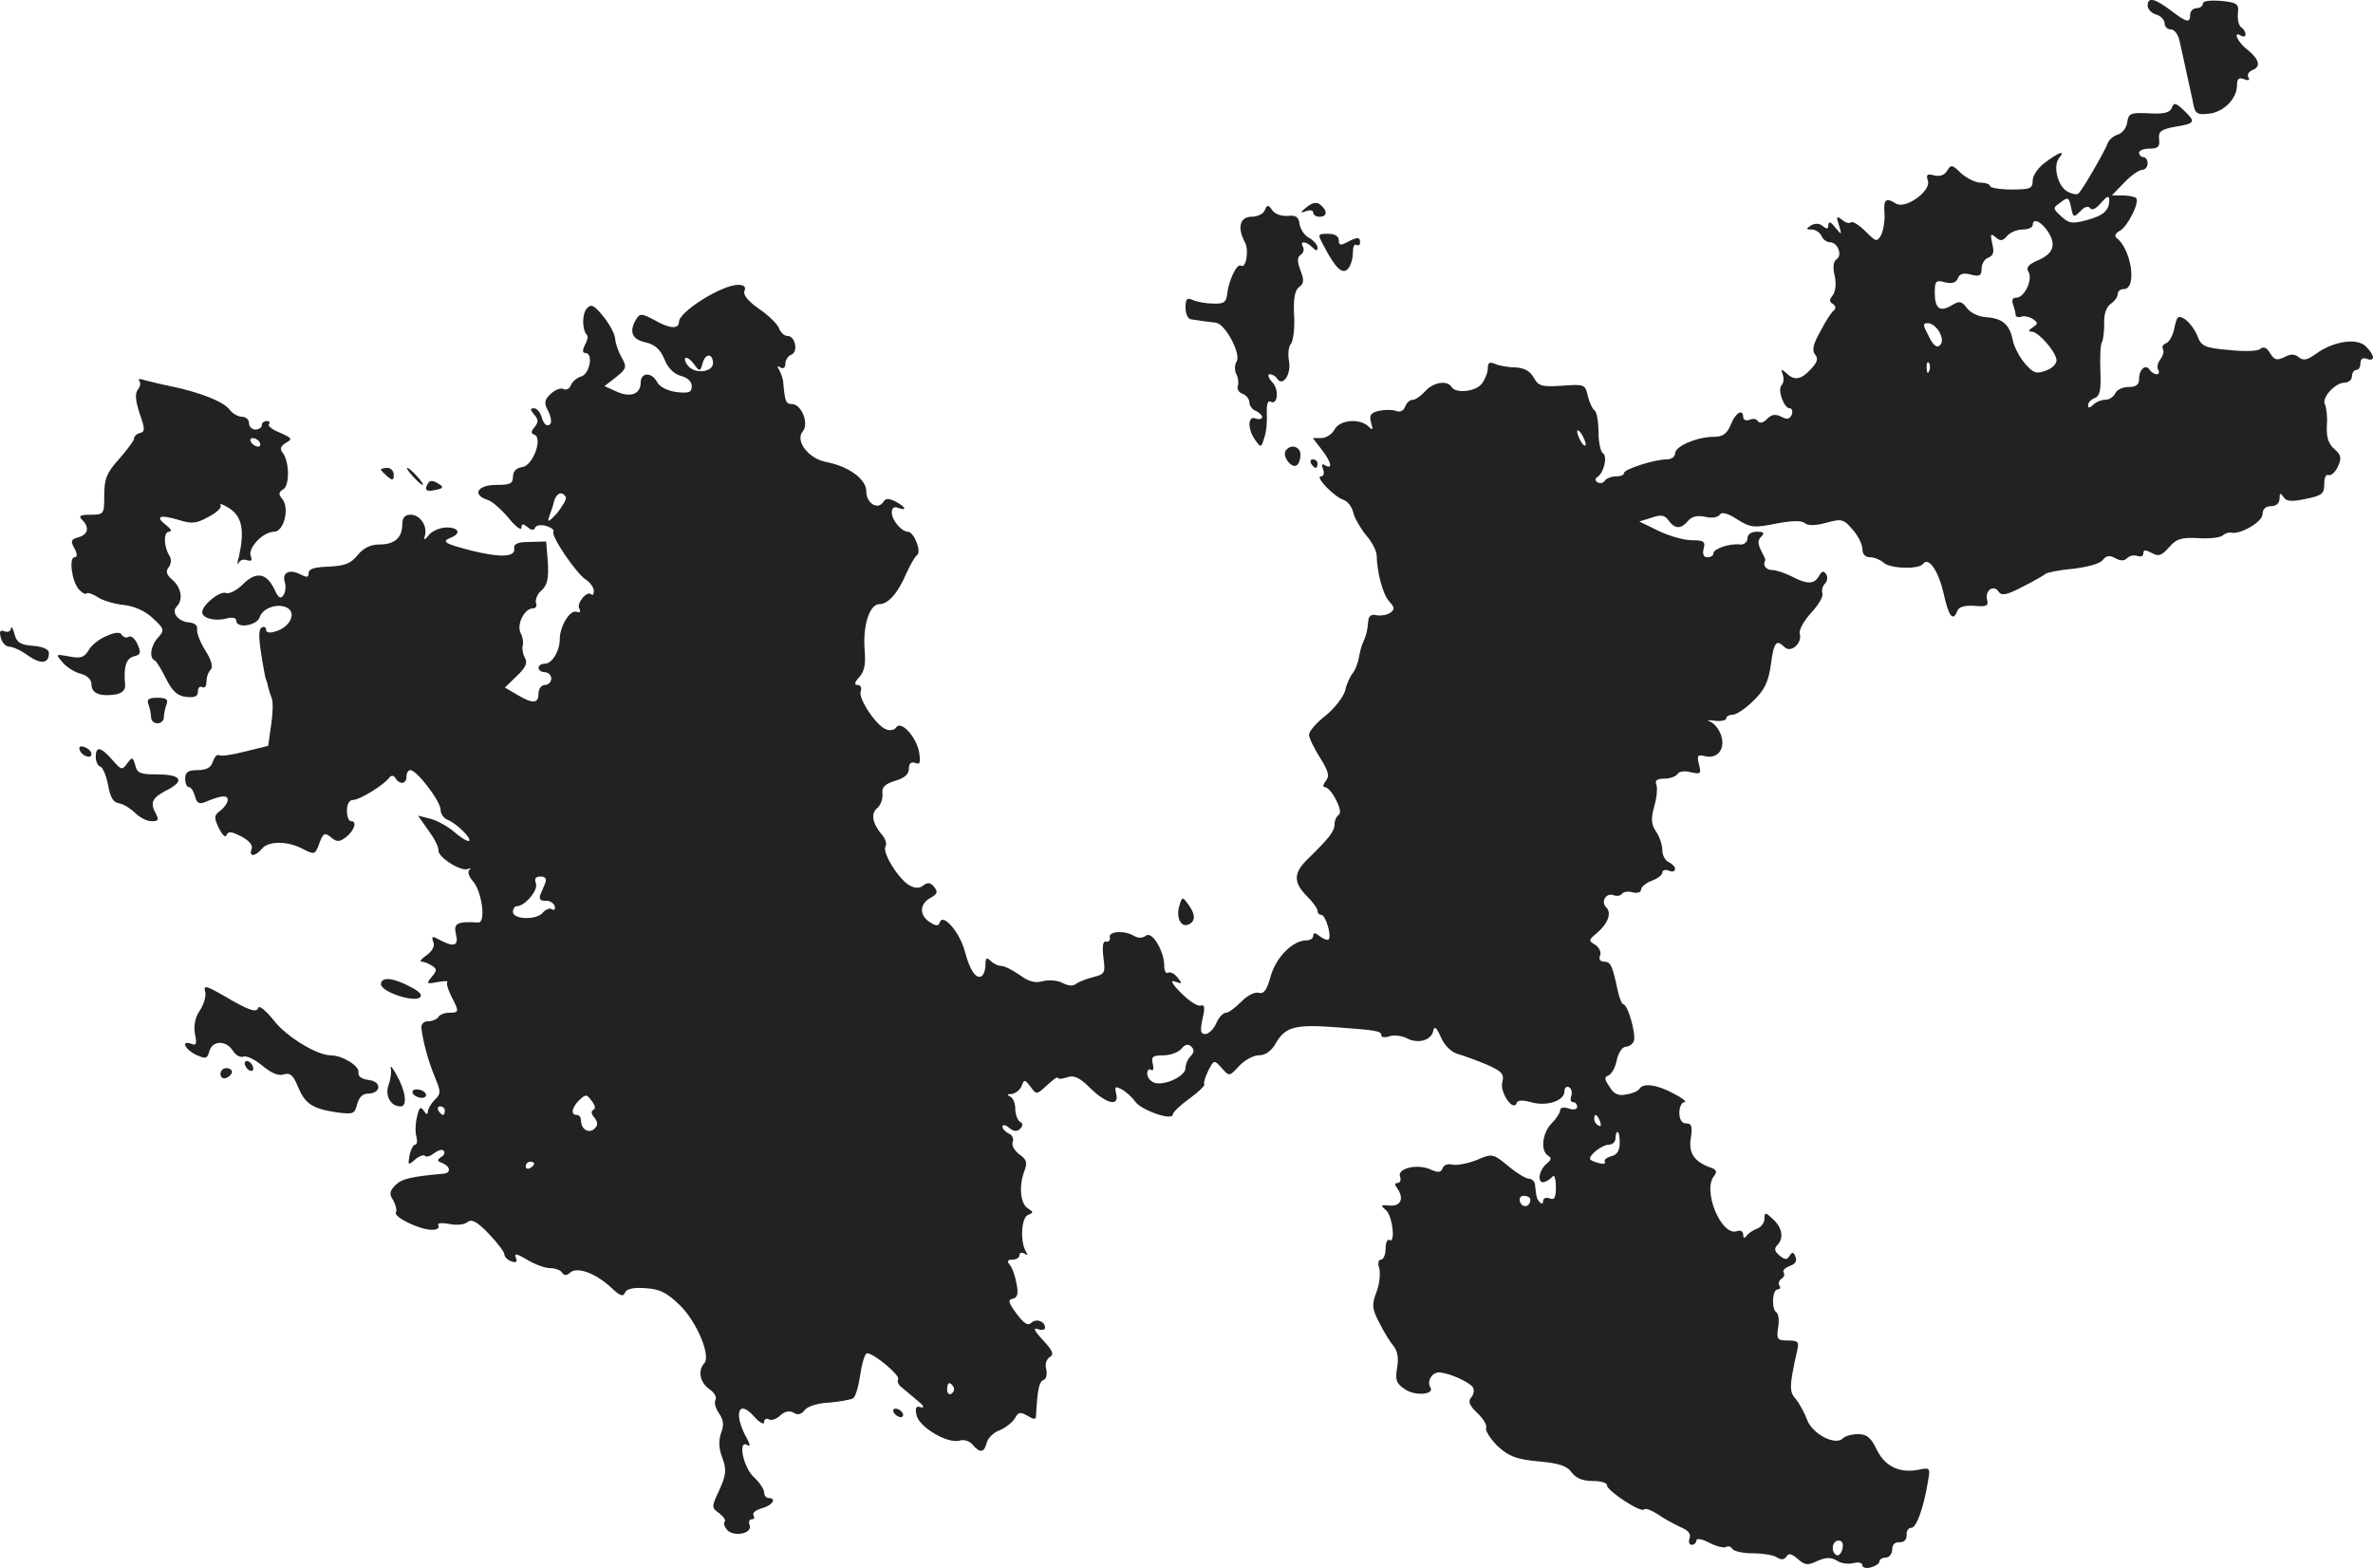 <?xml version="1.0" standalone="no"?>
<!DOCTYPE svg PUBLIC "-//W3C//DTD SVG 20010904//EN"
 "http://www.w3.org/TR/2001/REC-SVG-20010904/DTD/svg10.dtd">
<svg version="1.0" xmlns="http://www.w3.org/2000/svg"
 width="557.437pt" height="368.332pt" viewBox="0 0 557.437 368.332"
 preserveAspectRatio="xMidYMid meet">
<g transform="translate(-776.508,1151.917) scale(0.1,-0.1)"
fill="#222222" stroke="none">
<path d="M12810 11506 c0 -8 9 -18 20 -21 11 -3 20 -13 20 -21 0 -8 7 -14 15
-14 8 0 17 -12 20 -27 4 -16 10 -46 15 -68 5 -22 12 -55 16 -73 5 -30 9 -33
37 -30 35 3 67 35 67 67 0 15 4 19 17 14 10 -4 14 -2 10 4 -4 6 0 13 8 17 22
8 18 25 -10 48 -24 18 -36 46 -15 33 6 -3 10 -2 10 4 0 5 -5 13 -10 16 -6 4
-9 18 -8 32 3 23 -1 26 -39 30 -26 2 -43 0 -43 -6 0 -6 -7 -11 -15 -11 -8 0
-15 -7 -15 -15 0 -21 -8 -19 -46 10 -37 28 -54 32 -54 11z"/>
<path d="M12867 11266 c-5 -12 -19 -15 -54 -13 -44 2 -48 0 -51 -22 -2 -13
-12 -25 -22 -28 -10 -3 -21 -12 -24 -21 -7 -19 -58 -107 -68 -117 -3 -4 -15
-2 -26 4 -23 12 -35 60 -20 79 16 19 0 14 -32 -10 -17 -12 -30 -31 -30 -43 0
-19 -6 -21 -50 -21 -27 0 -50 4 -50 8 0 4 -10 8 -22 8 -12 0 -32 10 -46 22
-21 21 -24 21 -33 6 -6 -10 -16 -14 -30 -11 -17 5 -20 2 -15 -13 7 -24 -53
-67 -75 -53 -24 15 -30 10 -27 -24 1 -17 -3 -40 -8 -50 -10 -17 -12 -16 -37 9
-15 15 -30 24 -34 21 -3 -4 -13 -1 -21 6 -13 10 -14 8 -7 -13 7 -24 7 -24 -9
-5 -10 13 -15 15 -16 6 0 -10 -3 -11 -13 -3 -8 7 -18 7 -27 2 -13 -8 -13 -10
1 -10 9 0 19 -7 23 -15 3 -8 12 -15 20 -15 18 0 30 -31 15 -40 -7 -5 -9 -19
-4 -39 4 -19 2 -37 -5 -46 -8 -10 -8 -15 1 -20 6 -4 7 -10 3 -14 -5 -3 -20
-25 -32 -49 -18 -31 -21 -46 -13 -56 8 -9 5 -18 -10 -34 -23 -25 -39 -28 -58
-9 -11 10 -13 9 -8 -4 3 -9 2 -20 -3 -25 -10 -11 6 -54 19 -54 6 0 8 -7 5 -15
-5 -11 -11 -12 -24 -5 -14 7 -23 6 -34 -5 -8 -9 -17 -11 -21 -6 -3 6 -12 8
-20 4 -8 -3 -15 0 -15 6 0 21 -18 11 -29 -17 -9 -22 -19 -29 -40 -29 -39 0
-91 -22 -91 -39 0 -8 -9 -14 -20 -14 -28 0 -100 -23 -100 -32 0 -5 -9 -8 -19
-8 -11 0 -23 -5 -26 -10 -4 -6 -11 -7 -17 -4 -6 4 -7 9 0 13 15 10 24 49 12
56 -5 3 -10 26 -10 50 0 24 -4 46 -9 50 -5 3 -12 18 -16 34 -6 27 -8 28 -60
24 -48 -3 -56 -1 -67 19 -9 16 -23 23 -43 24 -16 0 -38 4 -47 8 -14 6 -18 3
-18 -10 0 -11 -7 -27 -14 -36 -14 -19 -61 -24 -71 -8 -10 17 -44 11 -62 -10
-10 -11 -23 -20 -29 -20 -7 0 -15 -7 -18 -16 -4 -10 -12 -14 -22 -10 -9 3 -27
3 -40 0 -20 -5 -23 -11 -18 -28 5 -17 4 -19 -7 -8 -21 19 -67 15 -79 -8 -6
-11 -20 -20 -31 -20 l-20 0 20 -26 c23 -29 28 -49 9 -38 -8 5 -9 2 -5 -9 4
-10 1 -17 -5 -17 -15 0 31 -48 53 -55 9 -3 20 -16 23 -30 3 -13 17 -37 30 -53
14 -16 25 -37 25 -48 1 -40 14 -90 29 -107 14 -16 14 -19 2 -28 -8 -5 -23 -7
-32 -5 -12 3 -18 -2 -19 -15 -2 -22 -3 -28 -12 -49 -4 -8 -8 -25 -10 -37 -2
-11 -8 -27 -14 -35 -6 -7 -15 -26 -18 -41 -4 -15 -25 -42 -46 -59 -22 -17 -39
-37 -39 -45 0 -7 12 -32 26 -54 20 -32 23 -43 13 -55 -6 -8 -7 -14 -2 -14 15
0 45 -58 33 -65 -5 -3 -10 -13 -10 -22 0 -17 -13 -33 -62 -81 -35 -33 -35 -56
-3 -88 14 -14 25 -29 25 -34 0 -6 4 -10 9 -10 10 0 25 -50 17 -58 -3 -2 -12 1
-21 8 -10 8 -15 9 -15 1 0 -6 -7 -11 -16 -11 -32 0 -71 -39 -84 -84 -9 -33
-16 -43 -29 -39 -9 2 -27 -7 -40 -21 -14 -14 -30 -26 -36 -26 -7 0 -17 -11
-23 -25 -6 -14 -18 -25 -26 -25 -11 0 -12 8 -6 36 6 26 5 34 -4 31 -7 -3 -27
10 -46 29 -23 23 -27 32 -14 27 17 -6 17 -5 5 10 -7 9 -17 14 -22 11 -5 -3 -9
4 -9 16 0 35 -29 83 -43 71 -8 -6 -18 -6 -27 -1 -22 14 -60 12 -58 -2 2 -7 -2
-12 -9 -11 -7 2 -9 -10 -6 -37 5 -36 4 -39 -23 -46 -16 -4 -34 -11 -41 -16 -7
-6 -19 -5 -32 2 -11 6 -32 8 -47 4 -18 -5 -34 0 -54 15 -16 11 -35 21 -43 21
-7 0 -18 5 -25 12 -9 9 -12 7 -12 -9 0 -12 -4 -24 -9 -27 -13 -8 -28 14 -40
60 -12 44 -51 88 -58 67 -3 -10 -9 -10 -24 0 -25 16 -24 43 2 57 16 9 18 14 8
26 -8 10 -15 11 -25 3 -9 -7 -19 -7 -32 0 -26 14 -65 78 -57 91 4 6 0 19 -8
28 -23 27 -27 50 -11 63 8 7 13 21 12 33 -2 16 5 23 30 31 21 6 32 15 32 28 0
13 5 17 15 14 11 -5 13 0 9 26 -7 36 -43 75 -54 57 -4 -6 -14 -8 -24 -4 -23 9
-66 73 -59 90 3 8 -1 14 -7 14 -9 0 -8 6 4 19 12 13 15 31 12 66 -4 56 12 105
35 105 21 0 44 27 63 72 9 20 20 39 25 43 12 7 -7 55 -21 55 -15 0 -38 27 -38
45 0 11 5 15 15 11 22 -8 18 2 -6 15 -17 8 -23 8 -29 -1 -13 -20 -40 -3 -40
25 0 29 -42 59 -95 69 -41 8 -73 50 -54 72 15 18 -3 64 -26 64 -14 0 -16 6
-20 50 0 8 -5 21 -9 29 -6 10 -5 12 2 7 7 -4 12 -1 12 9 0 8 6 18 14 21 17 7
9 44 -9 44 -8 0 -16 8 -20 18 -3 9 -24 30 -46 45 -26 18 -39 33 -35 43 4 9 -1
14 -15 14 -38 0 -139 -63 -139 -87 0 -18 -23 -16 -59 5 -28 15 -33 15 -41 2
-18 -29 -11 -48 21 -55 22 -5 35 -16 45 -40 8 -21 23 -35 39 -39 15 -4 25 -13
25 -24 0 -15 -7 -17 -35 -14 -22 3 -40 12 -46 23 -13 25 -39 24 -39 -1 0 -27
-25 -36 -58 -20 l-27 12 27 21 c25 20 26 24 13 47 -8 14 -14 33 -15 43 0 10
-12 33 -27 52 -22 27 -29 31 -39 20 -12 -12 -12 -51 0 -63 3 -2 1 -13 -5 -23
-6 -13 -6 -19 1 -19 19 0 11 -48 -9 -55 -11 -3 -22 -13 -25 -21 -3 -8 -11 -12
-17 -9 -5 4 -19 -1 -29 -10 -15 -13 -17 -22 -10 -36 12 -22 13 -39 1 -39 -5 0
-11 9 -14 20 -3 11 -11 20 -17 20 -10 0 -10 -3 0 -15 10 -11 10 -18 1 -29 -9
-10 -9 -15 -1 -18 21 -7 -3 -73 -28 -76 -14 -2 -22 -10 -22 -23 0 -16 -7 -19
-40 -19 -43 0 -57 -23 -20 -35 11 -3 33 -23 50 -43 16 -20 30 -30 30 -23 0 10
3 11 14 2 9 -8 15 -8 18 -2 1 6 13 8 25 5 13 -4 21 -10 18 -14 -6 -10 54 -99
77 -113 10 -7 18 -18 18 -26 0 -8 -3 -12 -6 -8 -10 10 -36 -22 -28 -34 4 -7 1
-10 -7 -7 -15 5 -39 -34 -39 -64 0 -28 -18 -58 -35 -58 -8 0 -15 -4 -15 -10 0
-5 7 -10 15 -10 8 0 15 -7 15 -15 0 -8 -7 -15 -15 -15 -8 0 -15 -9 -15 -20 0
-24 -13 -25 -50 -3 l-29 17 28 27 c21 20 26 31 19 43 -5 9 -7 22 -5 29 2 7 0
20 -5 29 -10 20 9 58 29 58 7 0 10 6 7 13 -2 7 3 21 13 29 14 13 17 28 15 66
l-4 49 -39 -1 c-29 0 -38 -5 -36 -16 3 -20 -34 -21 -102 -4 -62 16 -70 21 -47
30 25 10 19 24 -10 24 -15 0 -33 -8 -41 -17 -10 -13 -13 -14 -10 -3 7 23 -11
50 -33 50 -14 0 -20 -7 -20 -23 0 -31 -18 -47 -54 -47 -20 0 -37 -8 -51 -25
-16 -20 -30 -25 -67 -27 -33 -1 -48 -5 -48 -15 0 -11 -4 -11 -20 -3 -25 13
-43 4 -36 -18 3 -10 2 -23 -3 -31 -7 -10 -12 -7 -22 15 -19 38 -43 41 -74 10
-14 -14 -32 -23 -39 -20 -14 6 -56 -28 -56 -45 0 -14 29 -22 56 -15 14 4 24 2
24 -5 0 -19 48 -12 55 8 6 20 38 33 61 24 27 -10 13 -46 -23 -57 -15 -5 -23
-3 -23 4 0 6 -5 8 -10 5 -9 -5 -8 -28 5 -100 2 -11 4 -22 6 -25 1 -3 3 -9 4
-15 1 -5 5 -17 8 -25 4 -8 3 -37 -1 -64 l-7 -49 -53 -13 c-30 -8 -58 -12 -62
-9 -5 3 -11 -4 -15 -15 -4 -14 -15 -20 -36 -20 -22 0 -29 -5 -29 -20 0 -11 4
-20 9 -20 5 0 11 -10 14 -21 4 -16 10 -20 24 -14 38 16 53 17 53 5 0 -7 -8
-18 -17 -25 -15 -11 -16 -16 -4 -41 8 -16 16 -24 18 -17 4 10 12 9 35 -3 19
-10 28 -21 24 -30 -7 -18 8 -18 24 1 16 19 60 19 96 0 27 -14 29 -13 37 7 11
31 14 33 31 19 12 -10 19 -10 33 1 20 15 28 38 13 38 -6 0 -10 11 -10 25 0 16
6 25 15 25 15 0 74 36 86 54 4 4 10 3 13 -3 10 -16 26 -14 26 4 0 8 4 15 9 15
15 0 71 -73 71 -93 0 -10 8 -21 17 -24 20 -8 56 -43 50 -49 -2 -3 -18 6 -34
20 -16 14 -42 28 -58 32 l-28 7 24 -34 c14 -19 25 -40 24 -48 0 -17 55 -51 70
-43 6 3 7 1 2 -3 -4 -5 0 -16 9 -26 21 -24 31 -97 13 -97 -50 3 -59 -2 -53
-27 7 -28 -4 -32 -38 -14 -18 10 -20 9 -15 -5 4 -9 -2 -21 -16 -31 -12 -8 -17
-15 -12 -15 6 0 16 -4 24 -9 13 -8 13 -12 0 -27 -13 -16 -12 -17 14 -12 15 3
25 3 23 0 -3 -2 1 -17 9 -33 19 -36 19 -39 -4 -39 -11 0 -23 -4 -26 -10 -3 -5
-14 -10 -24 -10 -11 0 -17 -7 -16 -17 4 -32 16 -77 32 -115 14 -34 14 -38 -1
-53 -9 -9 -16 -22 -16 -28 0 -7 -4 -6 -9 2 -8 12 -11 9 -16 -12 -4 -15 -5 -36
-2 -47 3 -11 2 -20 -3 -20 -4 0 -10 -11 -13 -25 -4 -24 -3 -24 13 -10 9 8 20
12 23 9 4 -4 13 -1 22 6 9 7 19 10 22 6 4 -4 2 -11 -6 -15 -10 -7 -9 -10 3
-14 19 -8 21 -23 4 -25 -78 -7 -99 -12 -114 -27 -14 -14 -15 -21 -5 -36 6 -11
9 -24 6 -28 -6 -11 56 -41 85 -41 11 0 18 4 15 10 -4 6 6 7 24 4 17 -4 37 -2
44 4 10 8 22 2 50 -27 20 -21 37 -43 37 -49 0 -5 7 -13 16 -16 11 -4 15 -2 11
8 -5 12 2 10 26 -4 18 -11 42 -20 54 -20 12 0 25 -5 28 -10 5 -8 11 -8 20 0
17 14 61 -3 96 -36 20 -19 28 -22 32 -12 3 9 19 13 47 11 35 -2 51 -10 82 -40
40 -39 74 -120 57 -137 -15 -17 -10 -44 12 -60 12 -8 18 -19 15 -25 -4 -6 0
-21 8 -32 11 -16 12 -28 5 -46 -6 -17 -6 -36 3 -59 10 -28 9 -39 -7 -75 -19
-40 -19 -42 0 -55 10 -8 16 -17 12 -20 -3 -4 0 -12 7 -20 17 -16 59 -7 52 12
-3 8 -1 14 5 14 6 0 7 4 4 10 -3 5 6 12 20 16 24 6 36 24 15 24 -5 0 -10 6
-10 13 0 8 -11 24 -25 37 -25 24 -37 89 -14 74 7 -4 6 3 -2 17 -31 56 -20 92
16 52 13 -15 25 -22 25 -15 0 7 5 10 11 7 5 -4 18 0 27 9 11 10 22 12 32 6 9
-6 18 -3 25 6 6 9 31 17 57 18 25 2 51 7 57 10 6 4 13 29 17 56 4 28 11 50 16
50 16 0 78 -52 73 -61 -3 -4 0 -13 7 -18 7 -6 24 -20 38 -32 14 -11 18 -18 9
-16 -12 4 -15 0 -11 -18 5 -28 74 -69 102 -60 9 3 23 -1 30 -10 17 -20 27 -19
33 5 3 11 16 24 30 29 14 6 30 18 36 28 8 15 13 16 30 6 17 -10 20 -10 20 5 3
54 7 76 17 79 7 2 9 13 7 25 -4 11 0 24 8 29 11 6 7 15 -16 40 -20 21 -24 30
-12 26 9 -4 17 -2 17 3 0 15 -21 23 -33 11 -7 -7 -17 -1 -34 22 -19 26 -21 33
-9 35 11 3 14 11 9 35 -3 18 -10 38 -16 45 -7 8 -5 12 7 12 9 0 16 5 16 11 0
5 5 7 12 3 7 -5 8 -3 3 5 -14 23 -11 80 5 86 13 5 13 7 0 15 -18 11 -22 52 -9
87 8 21 6 28 -11 40 -12 9 -19 21 -16 29 3 8 -1 17 -9 20 -8 4 -15 11 -15 16
0 6 7 5 15 -2 11 -9 19 -10 26 -3 8 8 7 13 0 17 -6 4 -11 18 -11 31 0 13 -6
26 -12 28 -8 4 -7 6 3 6 9 1 20 9 24 19 6 16 7 16 21 -2 14 -19 14 -19 39 4
14 13 25 21 25 17 0 -3 9 -3 21 1 16 6 29 1 55 -25 39 -38 69 -44 61 -13 -4
17 -2 18 13 10 11 -6 25 -19 32 -29 14 -20 88 -46 88 -30 0 5 18 22 40 38 21
15 37 31 34 33 -2 3 2 17 9 31 14 27 14 27 32 7 18 -20 18 -20 41 5 13 14 34
25 46 25 16 0 30 10 41 30 22 37 46 43 139 36 98 -7 108 -9 108 -19 0 -5 9 -6
20 -2 10 3 29 1 40 -5 26 -14 58 -5 62 18 3 12 8 7 18 -16 9 -20 25 -35 40
-39 14 -4 44 -15 68 -25 36 -16 41 -22 36 -42 -6 -23 26 -70 34 -48 2 7 14 7
33 2 37 -11 79 3 79 25 0 9 5 13 11 10 6 -4 8 -13 5 -21 -3 -8 -1 -14 4 -14 6
0 10 -5 10 -11 0 -6 -9 -8 -20 -4 -11 4 -20 2 -20 -4 0 -6 -9 -20 -20 -31 -22
-22 -27 -65 -8 -76 8 -5 7 -10 -3 -18 -19 -15 -24 -47 -7 -44 7 2 16 8 20 13
4 6 8 -5 8 -24 0 -25 -3 -32 -15 -27 -8 3 -15 0 -15 -6 0 -6 -3 -8 -7 -4 -8 8
-9 13 -12 41 0 8 -7 15 -14 15 -7 0 -29 13 -49 30 -36 29 -37 30 -74 14 -20
-8 -46 -13 -56 -11 -11 3 -21 0 -24 -8 -4 -11 -11 -11 -29 -3 -31 14 -79 2
-71 -17 3 -8 0 -15 -6 -15 -7 0 -7 -4 -1 -12 17 -24 9 -43 -17 -41 -21 2 -23
1 -10 -10 16 -12 24 -80 9 -71 -5 3 -9 -6 -9 -20 0 -14 -5 -26 -11 -26 -6 0
-8 -9 -4 -20 3 -11 1 -36 -6 -55 -12 -31 -11 -40 6 -73 10 -20 25 -45 33 -54
10 -12 13 -30 9 -52 -5 -29 -2 -37 19 -51 24 -16 70 -12 59 5 -9 15 5 37 23
35 26 -3 69 -23 77 -35 4 -6 2 -17 -4 -24 -8 -9 -4 -19 14 -36 14 -13 24 -29
21 -36 -2 -6 10 -25 27 -42 26 -24 43 -31 96 -36 48 -4 68 -11 78 -26 10 -13
25 -20 49 -20 19 0 34 -4 34 -10 0 -13 79 -65 87 -57 3 4 18 -2 32 -11 14 -10
38 -23 53 -30 19 -8 26 -16 22 -27 -3 -8 -1 -15 5 -15 6 0 11 5 11 10 0 6 13
4 30 -5 17 -9 35 -13 40 -10 5 3 11 1 15 -5 3 -5 25 -10 48 -10 23 0 49 -4 57
-10 9 -6 17 -5 22 3 5 8 12 6 26 -6 17 -15 23 -16 46 -5 21 9 32 9 46 1 10 -7
27 -9 39 -6 11 3 21 1 21 -5 0 -6 9 -8 20 -5 11 3 20 9 20 14 0 5 7 9 15 9 8
0 15 9 15 19 0 12 7 18 18 17 10 0 16 6 16 17 -1 9 4 17 11 17 12 0 29 47 39
109 6 33 5 33 -24 27 -44 -8 -78 9 -97 49 -13 27 -23 35 -43 35 -14 0 -30 -4
-36 -10 -18 -18 -72 11 -84 44 -6 16 -18 38 -26 48 -16 17 -16 30 2 111 6 24
4 27 -21 27 -25 0 -27 3 -23 30 3 17 1 33 -4 36 -12 8 -10 54 3 54 5 0 8 4 4
9 -3 5 -1 12 5 16 6 4 8 10 5 15 -3 5 4 11 14 15 13 4 18 12 14 21 -4 12 -8
13 -14 3 -6 -10 -11 -10 -24 1 -11 9 -13 16 -5 24 16 16 12 41 -10 61 -18 17
-20 17 -20 1 0 -9 -8 -20 -17 -23 -10 -4 -21 -11 -25 -17 -5 -7 -8 -6 -8 3 0
7 -6 11 -14 8 -37 -14 -83 96 -54 130 7 9 5 15 -8 19 -39 14 -53 34 -47 70 4
27 2 34 -11 34 -10 0 -16 9 -16 25 0 14 6 25 12 25 7 0 -4 9 -25 20 -39 21
-72 26 -81 11 -3 -5 -17 -11 -31 -13 -18 -4 -29 1 -39 18 -12 18 -13 23 -2 27
7 3 16 19 19 36 4 17 13 31 21 31 7 0 16 6 19 13 6 16 -14 87 -25 87 -3 0 -9
15 -13 33 -12 57 -16 67 -32 67 -9 0 -13 6 -9 15 3 8 -3 19 -12 25 -16 9 -15
11 4 27 26 22 36 47 22 61 -13 13 0 35 18 28 7 -3 16 -1 19 3 3 5 14 7 25 4
11 -3 20 0 20 6 0 6 11 16 25 21 14 5 25 14 25 19 0 6 7 8 15 5 8 -4 15 -2 15
4 0 5 -7 12 -15 16 -8 3 -15 16 -15 28 0 13 -7 33 -15 44 -11 17 -12 29 -4 59
6 20 8 43 5 51 -4 10 2 14 19 14 13 0 27 5 31 11 3 6 17 8 31 4 23 -5 25 -4
19 19 -5 20 -3 23 13 19 31 -8 50 17 39 49 -5 15 -17 29 -26 32 -9 3 -5 4 11
2 15 -2 27 1 27 5 0 5 7 9 15 9 9 0 31 15 49 33 26 25 35 43 41 85 7 53 13 60
32 41 15 -15 42 9 36 31 -3 9 10 31 27 50 17 18 29 39 26 45 -2 7 0 17 6 23 6
6 7 16 3 22 -6 9 -10 8 -17 -4 -11 -20 -28 -20 -64 -1 -16 8 -37 15 -46 15
-15 0 -23 12 -16 23 1 1 -4 11 -10 23 -8 16 -8 24 0 32 9 9 7 12 -10 12 -13 0
-22 -6 -22 -16 0 -8 -8 -15 -17 -14 -25 3 -63 -10 -63 -21 0 -5 -6 -9 -14 -9
-9 0 -12 7 -9 20 5 17 0 20 -28 20 -18 0 -53 10 -78 22 l-45 22 29 9 c22 8 31
6 40 -7 15 -20 29 -20 45 -1 9 11 22 14 41 10 15 -4 30 -1 34 5 4 7 18 4 41
-11 32 -20 40 -20 91 -10 36 7 60 8 68 1 7 -6 25 -6 50 1 36 10 41 9 62 -16
13 -14 23 -35 23 -46 0 -12 7 -19 18 -19 10 0 24 -6 31 -12 14 -15 83 -17 93
-4 13 19 37 -16 49 -70 12 -54 22 -66 32 -40 4 10 18 13 40 12 28 -3 34 0 30
14 -6 22 16 37 27 19 7 -10 19 -8 57 12 26 13 50 27 53 30 3 3 32 9 65 12 34
4 64 12 70 21 8 10 16 11 29 4 12 -7 21 -7 28 0 6 6 17 8 24 5 8 -3 14 0 14 6
0 9 5 9 20 1 16 -9 23 -6 40 13 17 20 29 24 68 22 26 -2 52 1 58 6 7 6 16 8
20 7 20 -6 74 25 74 43 0 12 7 19 20 19 12 0 20 7 20 18 0 13 2 14 9 4 6 -11
19 -12 52 -5 39 8 44 12 44 35 0 15 4 24 10 21 6 -2 16 7 22 20 9 20 8 27 -8
41 -14 12 -19 27 -18 54 2 21 -1 43 -4 50 -10 15 23 52 45 52 10 0 18 7 18 15
0 8 5 15 10 15 6 0 10 7 10 16 0 10 6 14 15 10 20 -7 19 8 -2 29 -20 21 -75
13 -116 -16 -22 -16 -31 -18 -42 -9 -10 8 -19 8 -34 0 -17 -8 -23 -7 -33 9 -8
14 -16 17 -24 10 -6 -5 -38 -6 -74 -2 -57 5 -64 9 -73 33 -6 15 -19 32 -29 39
-16 10 -19 8 -25 -20 -3 -17 -12 -33 -19 -36 -8 -3 -11 -9 -8 -14 3 -6 0 -16
-6 -24 -6 -8 -9 -19 -5 -25 3 -5 2 -10 -4 -10 -5 0 -13 5 -16 10 -9 15 -25 2
-25 -21 0 -14 -7 -19 -25 -19 -14 0 -28 -7 -31 -15 -4 -8 -14 -15 -23 -15 -9
0 -22 -5 -29 -12 -8 -8 -12 -8 -12 -1 0 6 7 14 16 17 12 5 15 19 13 64 -1 32
0 63 4 68 3 6 5 25 5 44 -1 20 5 38 15 45 10 7 17 17 17 24 0 6 6 11 14 11 32
0 18 95 -18 121 -4 4 -1 11 9 16 19 11 47 68 38 77 -4 3 -18 6 -32 6 l-25 0
29 30 c16 17 35 30 42 30 7 0 13 7 13 15 0 8 -4 15 -10 15 -5 0 -10 5 -10 10
0 6 11 10 25 10 20 0 24 5 22 22 -2 18 4 23 36 29 49 8 51 11 23 38 -20 19
-24 20 -29 7z m-215 -243 c10 11 19 13 23 7 4 -6 14 -1 25 12 14 16 19 19 20
8 0 -25 -13 -37 -53 -48 -34 -9 -42 -8 -60 9 -20 19 -21 19 -1 33 17 13 19 12
24 -11 5 -25 6 -26 22 -10z m-76 -48 c20 -31 13 -52 -25 -68 -21 -9 -27 -17
-21 -26 11 -18 -9 -61 -28 -61 -9 0 -12 -6 -8 -16 3 -9 6 -20 6 -25 0 -4 6 -6
13 -4 6 3 19 0 27 -5 13 -9 13 -11 0 -20 -10 -6 -11 -10 -2 -10 15 0 55 -45
58 -66 1 -8 -9 -20 -24 -25 -23 -9 -30 -7 -50 16 -13 15 -26 40 -29 56 -7 36
-25 51 -63 53 -16 1 -36 10 -44 21 -13 17 -18 18 -36 7 -28 -17 -40 -8 -40 30
0 27 3 30 24 24 16 -4 26 -1 30 9 4 11 13 14 31 9 20 -5 25 -3 25 14 0 11 7
23 16 26 12 5 14 13 9 33 -5 22 -4 25 8 15 11 -10 17 -9 27 3 7 8 23 15 36 15
13 0 24 5 24 10 0 18 19 10 36 -15z m-255 -236 c7 -14 8 -24 1 -31 -7 -7 -16
0 -26 21 -14 27 -15 31 -2 31 9 0 20 -9 27 -21z m-2881 -73 c0 -20 -38 -26
-56 -9 -8 8 -12 18 -9 21 3 3 12 -3 20 -14 14 -19 15 -18 21 3 6 23 24 22 24
-1z m2857 -18 c-3 -8 -6 -5 -6 6 -1 11 2 17 5 13 3 -3 4 -12 1 -19z m-807
-173 c0 -5 -5 -3 -10 5 -5 8 -10 20 -10 25 0 6 5 3 10 -5 5 -8 10 -19 10 -25z
m-2396 -123 c3 -5 -7 -21 -20 -38 -19 -21 -24 -23 -19 -9 4 11 10 28 12 38 6
18 18 23 27 9z m-48 -907 c-3 -8 -9 -21 -12 -29 -3 -9 1 -13 12 -13 9 1 19 -4
22 -12 2 -8 0 -11 -6 -8 -5 4 -15 0 -22 -8 -15 -18 -70 -16 -70 2 0 7 4 13 8
13 20 0 52 38 46 54 -4 11 -1 16 11 16 11 0 15 -5 11 -15z m1516 -407 c-7 -7
-12 -19 -12 -28 0 -19 -51 -43 -74 -34 -9 3 -16 13 -16 21 0 8 4 12 9 9 5 -4
7 3 4 14 -4 17 0 20 25 20 16 0 35 7 42 15 9 11 16 13 24 5 7 -7 6 -14 -2 -22z
m-1403 -126 c-6 -3 -5 -10 2 -18 9 -11 9 -18 1 -26 -13 -13 -32 -2 -32 18 0 8
-4 14 -10 14 -15 0 -12 17 6 35 15 14 17 14 29 -2 8 -10 10 -19 4 -21z m-349
-2 c0 -5 -2 -10 -4 -10 -3 0 -8 5 -11 10 -3 6 -1 10 4 10 6 0 11 -4 11 -10z
m2714 -26 c3 -8 2 -12 -4 -9 -6 3 -10 10 -10 16 0 14 7 11 14 -7z m46 -50 c0
-17 -6 -28 -20 -31 -11 -3 -18 -9 -15 -13 3 -5 -4 -6 -15 -3 -11 3 -20 7 -20
10 0 11 30 33 44 33 9 0 16 7 16 15 0 8 2 15 5 15 3 0 5 -12 5 -26z m-2550
-48 c0 -3 -4 -8 -10 -11 -5 -3 -10 -1 -10 4 0 6 5 11 10 11 6 0 10 -2 10 -4z
m2340 -85 c0 -17 -18 -21 -24 -6 -3 9 0 15 9 15 8 0 15 -4 15 -9z m-1355 -440
c3 -5 1 -12 -5 -16 -5 -3 -10 1 -10 9 0 18 6 21 15 7z m2088 -381 c-3 -11 -9
-17 -14 -14 -14 8 -10 34 5 34 9 0 12 -7 9 -20z"/>
<path d="M10835 11033 c-16 -13 -17 -15 -2 -10 9 4 17 2 17 -3 0 -6 7 -10 15
-10 18 0 19 14 2 28 -8 7 -18 6 -32 -5z"/>
<path d="M10736 11025 c-3 -8 -17 -15 -31 -15 -27 0 -34 -25 -16 -59 11 -19 3
-64 -9 -56 -9 6 -28 -33 -32 -65 -2 -21 -8 -25 -33 -24 -16 0 -38 4 -47 8 -15
7 -18 3 -18 -18 0 -14 6 -27 13 -27 6 -1 19 -3 27 -4 8 -1 22 -3 31 -4 22 -2
60 -73 49 -91 -5 -8 -5 -21 -1 -29 5 -9 6 -22 4 -28 -3 -7 2 -16 11 -19 9 -3
16 -13 16 -20 0 -8 7 -17 15 -20 8 -4 15 -10 15 -15 0 -4 -7 -6 -15 -3 -19 8
-20 -25 -1 -51 13 -18 14 -18 21 6 5 13 7 39 6 57 -1 19 2 31 8 28 17 -11 22
27 5 45 -10 11 -12 19 -6 19 6 0 14 -5 17 -10 13 -21 34 10 28 41 -3 16 -1 35
5 41 5 7 9 38 7 68 -2 38 2 58 12 65 11 8 12 16 3 39 -8 22 -8 31 1 37 6 4 8
12 5 18 -9 15 7 14 22 -1 9 -9 12 -9 12 0 0 6 -9 16 -19 22 -11 5 -21 20 -23
32 -2 18 -9 22 -28 20 -14 -1 -30 4 -36 13 -10 14 -12 14 -18 0z"/>
<path d="M10874 10943 c28 -54 44 -69 57 -56 6 6 12 23 12 37 0 14 3 23 8 20
5 -3 9 0 9 5 0 14 -6 14 -31 1 -15 -8 -19 -7 -19 5 0 9 -9 15 -25 15 -25 0
-25 -1 -11 -27z"/>
<path d="M8092 10625 c4 -5 3 -14 -3 -21 -7 -9 -6 -25 4 -56 13 -37 13 -43 1
-46 -8 -2 -14 -8 -14 -13 0 -5 -16 -26 -35 -48 -29 -32 -35 -46 -35 -85 0 -45
-1 -46 -32 -46 -25 0 -29 -3 -20 -12 18 -18 14 -35 -9 -41 -17 -5 -19 -9 -9
-26 7 -14 7 -21 0 -21 -13 0 -7 -55 10 -75 7 -8 15 -13 18 -10 3 3 15 -1 27
-9 12 -8 40 -16 61 -18 25 -3 50 -14 68 -31 27 -25 28 -28 13 -45 -18 -19 -22
-48 -9 -54 4 -1 16 -21 27 -43 15 -30 27 -41 48 -43 20 -2 27 1 27 13 0 9 5
13 10 10 6 -3 10 2 10 12 0 11 4 23 10 29 6 6 2 22 -12 44 -12 19 -21 42 -20
50 2 10 -6 16 -19 17 -26 2 -42 24 -29 37 16 16 11 45 -10 63 -14 12 -16 20
-9 29 6 7 7 19 3 26 -15 23 -15 58 -2 58 8 1 5 6 -6 15 -28 21 -16 26 28 13
32 -10 42 -9 71 7 19 10 32 22 28 27 -3 6 6 2 21 -7 30 -20 36 -52 22 -115 -4
-14 -4 -20 0 -13 3 7 12 9 20 6 10 -3 12 0 8 10 -7 19 29 57 55 57 23 0 37 56
19 77 -9 11 -9 16 3 23 15 10 14 67 -3 87 -6 8 -3 15 9 22 16 9 14 11 -15 24
-18 7 -29 16 -25 20 3 4 1 7 -5 7 -7 0 -12 -4 -12 -10 0 -5 -7 -10 -15 -10 -8
0 -15 7 -15 15 0 8 -7 15 -16 15 -9 0 -22 7 -29 16 -13 19 -69 41 -135 55 -25
5 -54 12 -65 15 -11 4 -17 3 -13 -1z m283 -145 c3 -5 2 -10 -4 -10 -5 0 -13 5
-16 10 -3 6 -2 10 4 10 5 0 13 -4 16 -10z"/>
<path d="M10785 10460 c-8 -13 14 -42 26 -34 5 3 9 14 9 25 0 20 -24 26 -35 9z"/>
<path d="M10845 10430 c3 -5 8 -10 11 -10 2 0 4 5 4 10 0 6 -5 10 -11 10 -5 0
-7 -4 -4 -10z"/>
<path d="M8660 10416 c0 -2 7 -9 15 -16 12 -10 15 -10 15 4 0 9 -7 16 -15 16
-8 0 -15 -2 -15 -4z"/>
<path d="M8735 10400 c10 -11 20 -20 23 -20 3 0 -3 9 -13 20 -10 11 -20 20
-23 20 -3 0 3 -9 13 -20z"/>
<path d="M8767 10377 c-4 -10 2 -13 20 -9 18 3 21 7 11 13 -18 12 -25 11 -31
-4z"/>
<path d="M7791 10043 c-1 -7 -7 -10 -15 -7 -11 4 -13 0 -9 -15 3 -12 12 -21
20 -21 8 0 28 -9 44 -21 30 -21 49 -19 49 6 0 9 -14 15 -37 17 -30 2 -39 8
-44 28 -4 14 -7 20 -8 13z"/>
<path d="M8015 10025 c-17 -7 -36 -22 -42 -34 -11 -17 -19 -19 -45 -14 -33 6
-33 6 -15 -15 10 -11 29 -23 43 -26 15 -4 24 -14 24 -25 0 -21 21 -29 58 -23
14 3 22 11 21 21 -4 43 2 63 20 68 17 4 18 9 9 29 -6 13 -15 21 -21 17 -5 -3
-12 -1 -16 5 -4 7 -16 6 -36 -3z"/>
<path d="M8114 9864 c3 -9 6 -22 6 -30 0 -8 7 -14 15 -14 8 0 15 6 15 14 0 8
3 21 6 30 5 12 0 16 -21 16 -21 0 -26 -4 -21 -16z"/>
<path d="M7952 9758 c5 -15 28 -23 28 -10 0 5 -7 13 -16 16 -10 4 -14 1 -12
-6z"/>
<path d="M7990 9741 c0 -11 5 -21 11 -23 6 -2 14 -22 18 -43 5 -29 12 -41 26
-43 11 -2 28 -13 38 -23 10 -10 27 -19 38 -19 17 0 18 3 9 20 -13 25 -7 36 31
55 39 21 28 35 -28 35 -38 0 -46 3 -50 21 -6 20 -7 21 -19 5 -12 -17 -14 -16
-35 8 -27 31 -39 33 -39 7z"/>
<path d="M10536 9393 c-9 -27 2 -53 20 -46 18 7 18 24 0 48 -13 18 -14 18 -20
-2z"/>
<path d="M8660 9207 c0 -17 73 -42 90 -32 9 6 2 14 -21 26 -41 22 -69 24 -69
6z"/>
<path d="M8247 9190 c3 -10 -3 -30 -12 -44 -12 -17 -15 -36 -12 -56 5 -23 3
-28 -8 -23 -26 9 -16 -13 11 -26 23 -10 26 -9 31 9 7 25 39 26 55 1 6 -10 17
-17 25 -14 7 3 27 -7 44 -21 20 -17 38 -25 50 -21 15 5 23 -1 34 -29 17 -40
33 -51 91 -60 39 -5 42 -4 48 19 4 16 13 25 25 25 31 0 34 28 3 32 -17 2 -26
8 -25 18 3 15 -38 40 -65 40 -32 0 -103 43 -133 81 -18 23 -35 37 -37 31 -4
-13 -22 -7 -83 29 -40 23 -46 24 -42 9z"/>
<path d="M8340 9021 c0 -5 5 -13 10 -16 6 -3 10 -2 10 4 0 5 -4 13 -10 16 -5
3 -10 2 -10 -4z"/>
<path d="M8683 9010 c2 -8 0 -26 -5 -39 -9 -25 4 -51 28 -51 17 0 12 37 -10
75 -9 17 -15 23 -13 15z"/>
<path d="M8283 8996 c0 -8 6 -12 14 -9 7 3 13 9 13 14 0 5 -6 9 -13 9 -8 0
-14 -6 -14 -14z"/>
<path d="M8735 8950 c3 -5 13 -10 21 -10 8 0 12 5 9 10 -3 6 -13 10 -21 10 -8
0 -12 -4 -9 -10z"/>
<path d="M9865 8200 c3 -5 11 -10 16 -10 6 0 7 5 4 10 -3 6 -11 10 -16 10 -6
0 -7 -4 -4 -10z"/>
</g>
</svg>
